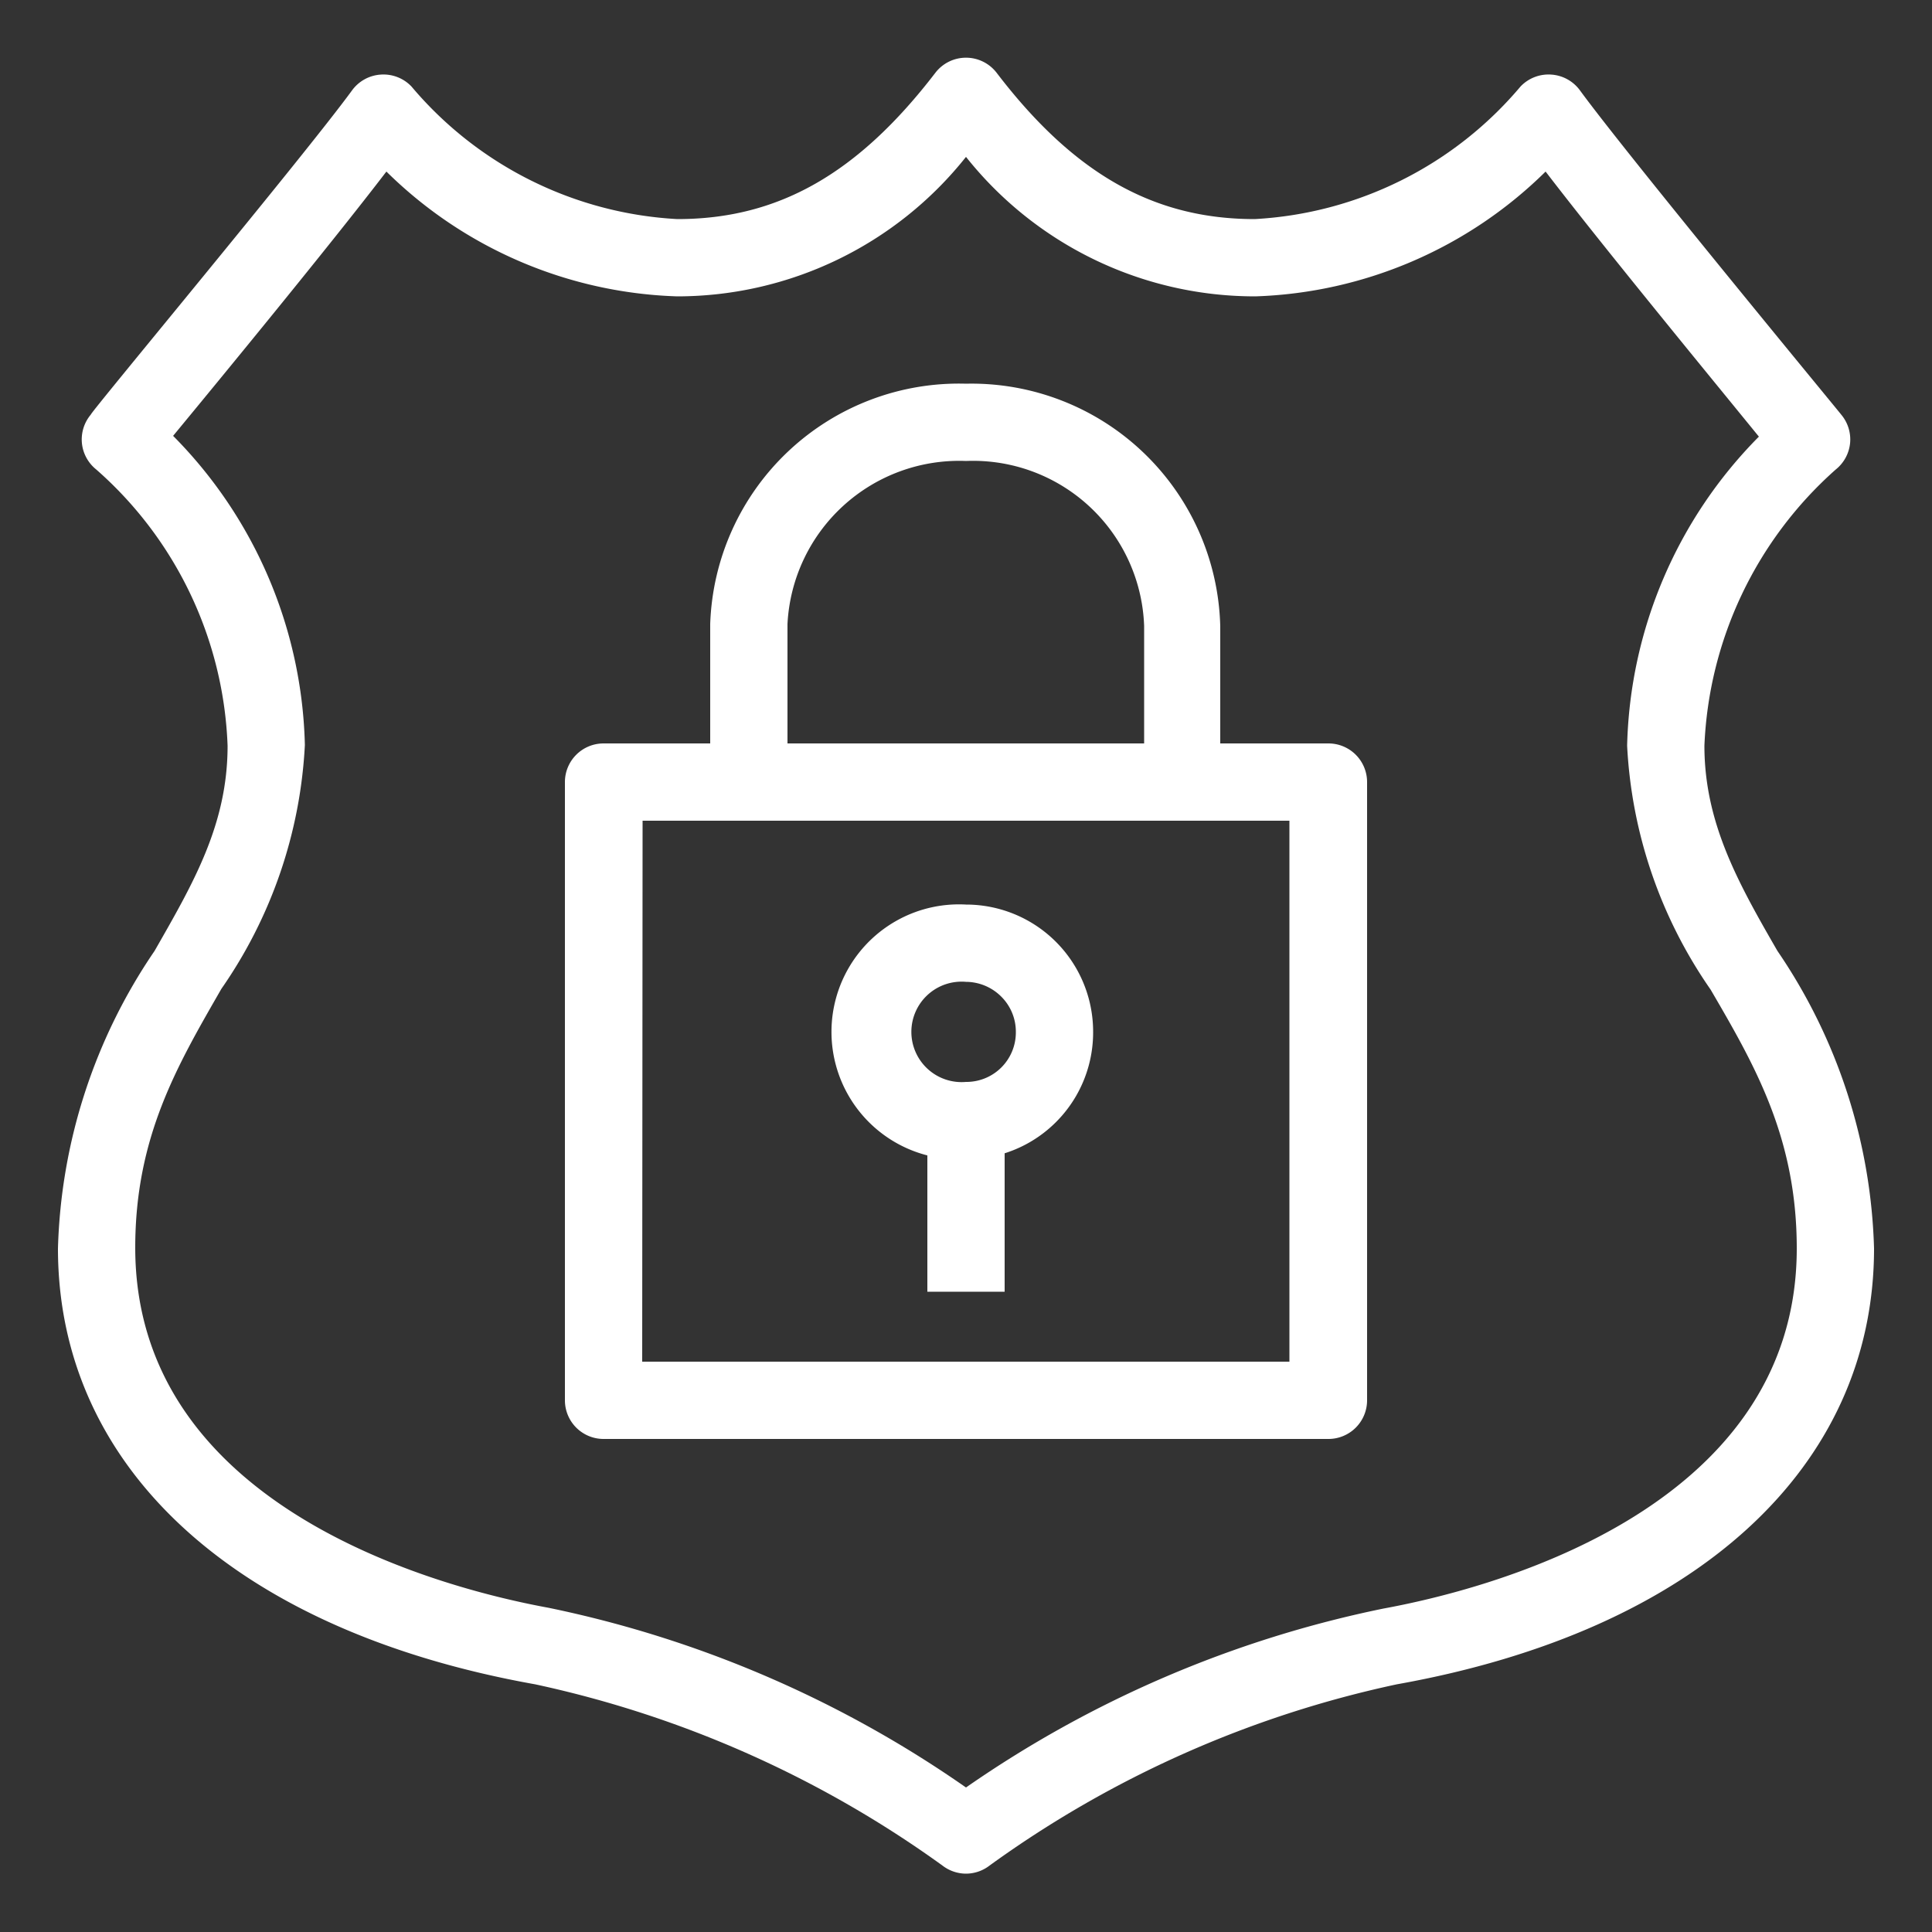 <?xml version="1.0" encoding="UTF-8" standalone="yes"?>
<svg xmlns="http://www.w3.org/2000/svg" viewBox="0 0 50 50" width="80px" height="80px">
  <rect x="0" y="0" width="50" height="50" fill="#333333" stroke="none"/>
  <defs>
    <style>.cls-1{fill:#fff;}</style>
  </defs>
  <title>SSL-padlock_dark-bg</title>
  <g id="Working">
    <path class="cls-1" d="M34.37,37.24H15.62a1,1,0,0,1-1-1v-16a1,1,0,0,1,1-1H34.38a1,1,0,0,1,1,1v16A1,1,0,0,1,34.37,37.24Zm-17.75-2H33.37v-14H16.63Z"/>
    <path class="cls-1" d="M29.61,20.25V16.2A4.43,4.43,0,0,0,25,11.93h0a4.45,4.45,0,0,0-4.62,4.22l0,4.08h-2l0-4.08A6.44,6.44,0,0,1,25,9.93h0a6.44,6.44,0,0,1,6.58,6.28v4Z"/>
    <path class="cls-1" d="M25,30h0a3.3,3.3,0,1,1,0-6.59h0a3.29,3.29,0,0,1,3.29,3.3h0A3.28,3.28,0,0,1,25,30Zm0-4.59A1.3,1.3,0,1,0,25,28h0a1.28,1.28,0,0,0,1.29-1.29h0a1.28,1.28,0,0,0-.38-.92,1.3,1.3,0,0,0-.91-.38Z"/>
    <path class="cls-1" d="M25,48.49a1,1,0,0,1-.61-.21,28.11,28.11,0,0,0-10.54-4.69C6.12,42.21,1.5,38,1.5,32.31A14.35,14.35,0,0,1,4,24.61c1-1.75,1.89-3.27,1.89-5.31a10,10,0,0,0-3.4-7.15,1,1,0,0,1-.37-.68,1,1,0,0,1,.23-.74c0-.07,5.51-6.68,6.76-8.39a1,1,0,0,1,.75-.41,1,1,0,0,1,.79.31,9.68,9.68,0,0,0,6.88,3.43c2.61,0,4.67-1.17,6.68-3.79a1,1,0,0,1,1.58,0c2,2.62,4.07,3.79,6.68,3.79a9.68,9.68,0,0,0,6.88-3.43,1,1,0,0,1,.79-.31,1,1,0,0,1,.75.41c1.25,1.71,6.71,8.32,6.76,8.39a1,1,0,0,1,.23.74,1,1,0,0,1-.37.68,10.11,10.11,0,0,0-3.4,7.15c0,2,.88,3.56,1.89,5.31a14.35,14.35,0,0,1,2.5,7.7c0,5.68-4.62,9.9-12.35,11.28a27.92,27.92,0,0,0-10.54,4.69A1,1,0,0,1,25,48.49ZM4.48,11.28a11.75,11.75,0,0,1,3.41,8,12.12,12.12,0,0,1-2.16,6.31c-1.15,2-2.23,3.84-2.23,6.7,0,6.86,8.19,8.86,10.7,9.32A29.16,29.16,0,0,1,25,46.26a29.16,29.16,0,0,1,10.8-4.63c2.51-.46,10.7-2.46,10.7-9.32,0-2.86-1.08-4.73-2.23-6.7a12.12,12.12,0,0,1-2.16-6.31,11.75,11.75,0,0,1,3.41-8C44.29,9.79,41.47,6.36,40,4.44a11.21,11.21,0,0,1-7.51,3.23A9.55,9.55,0,0,1,25,4.06a9.55,9.55,0,0,1-7.47,3.61A11.21,11.21,0,0,1,10,4.44C8.53,6.36,5.71,9.79,4.48,11.28Z"/>
    <rect class="cls-1" x="24" y="28.74" width="2" height="4.69"/>
  </g>
</svg>